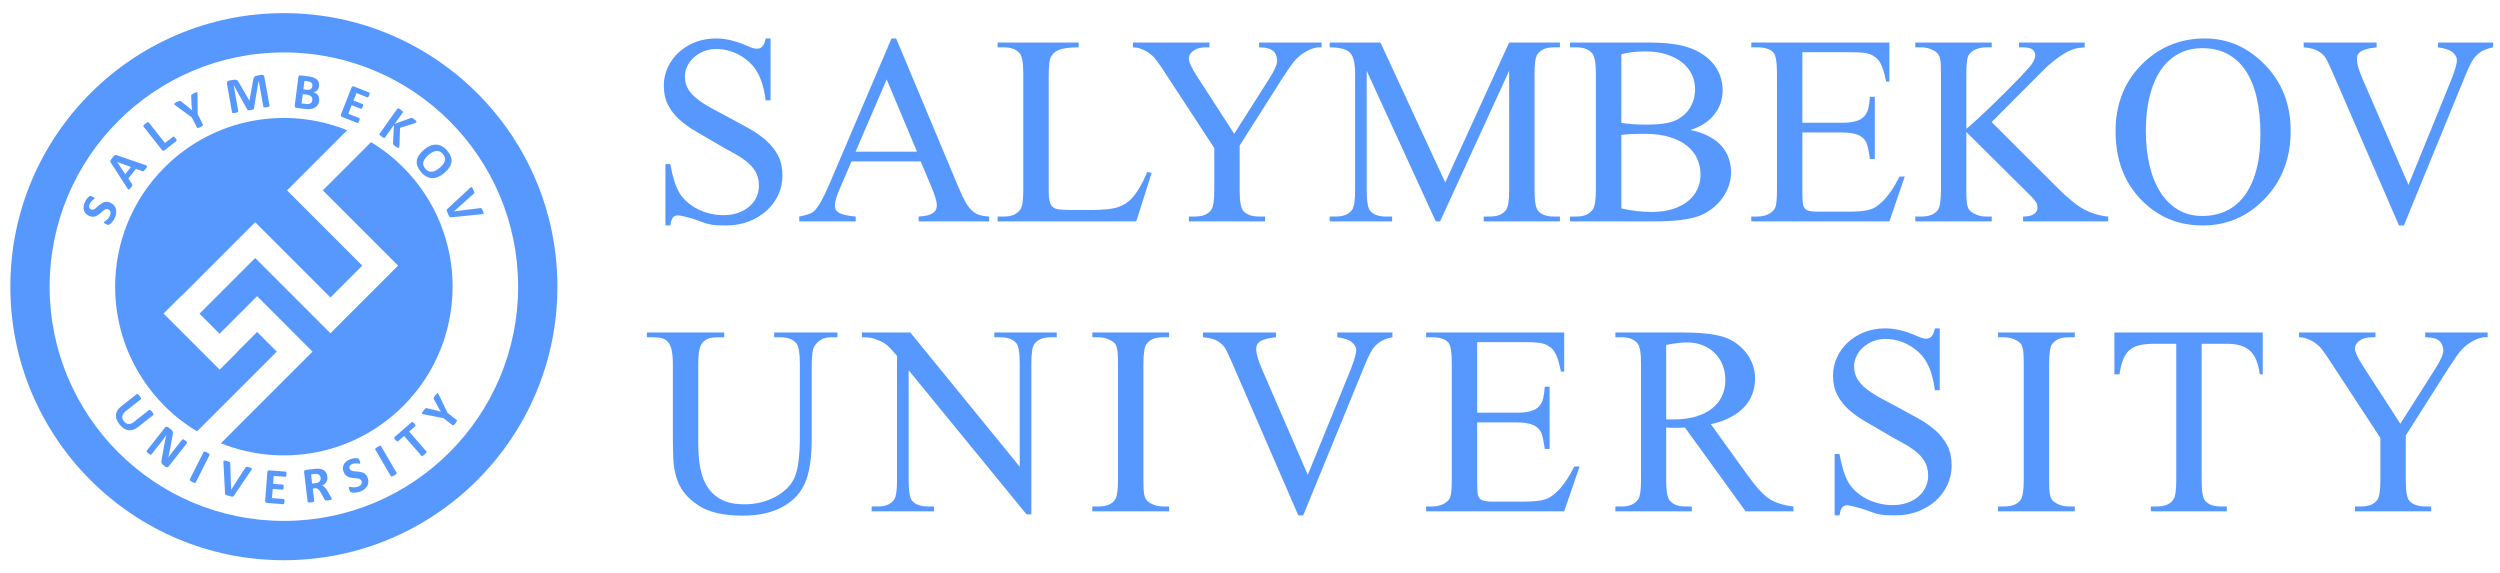 <svg width="157" height="36" viewBox="0 0 157 36" fill="none" xmlns="http://www.w3.org/2000/svg">
<path fill-rule="evenodd" clip-rule="evenodd" d="M17.827 0.825C27.314 0.825 35.005 8.516 35.005 18.003C35.005 27.49 27.314 35.181 17.827 35.181C8.34 35.181 0.649 27.49 0.649 18.003C0.649 8.516 8.34 0.825 17.827 0.825ZM17.827 3.293C25.952 3.293 32.538 9.879 32.538 18.003C32.538 26.127 25.952 32.713 17.827 32.713C9.703 32.713 3.117 26.127 3.117 18.003C3.117 9.879 9.703 3.293 17.827 3.293Z" fill="#5798FF"/>
<path fill-rule="evenodd" clip-rule="evenodd" d="M10.335 10.511C13.435 7.41 17.978 6.633 21.802 8.178L19.148 10.832L18.025 11.955L18.025 11.955L22.751 16.682L20.752 18.681L16.026 13.955L16.016 13.965L16.015 13.965L11.406 18.575L11.396 18.565L10.272 19.688L13.797 23.214L14.921 22.09L14.912 22.081L16.146 20.847L17.38 22.081L12.372 27.089C11.646 26.652 10.96 26.122 10.335 25.496C6.196 21.358 6.196 14.649 10.335 10.511ZM19.615 22.077L19.619 22.073L16.149 18.602L16.142 18.609L16.139 18.606L13.788 20.957L12.529 19.698L16.026 16.202L19.629 19.805L20.752 20.928L20.752 20.928L24.999 16.682L23.875 15.558L23.875 15.558L20.272 11.955L23.3 8.928C24.019 9.362 24.698 9.89 25.32 10.511C29.458 14.649 29.458 21.358 25.32 25.496C22.225 28.59 17.692 29.37 13.872 27.836L19.623 22.085L19.615 22.077Z" fill="#5798FF"/>
<path d="M8.659 26.826C8.56 26.903 8.46 26.959 8.359 26.991C8.258 27.023 8.159 27.033 8.06 27.019C7.962 27.005 7.865 26.968 7.772 26.907C7.678 26.846 7.589 26.762 7.504 26.654C7.424 26.553 7.365 26.452 7.327 26.352C7.288 26.251 7.273 26.152 7.281 26.056C7.288 25.96 7.319 25.867 7.373 25.777C7.427 25.687 7.505 25.601 7.607 25.52L8.588 24.747C8.596 24.741 8.606 24.738 8.616 24.737C8.627 24.737 8.639 24.741 8.653 24.751C8.668 24.76 8.684 24.775 8.703 24.794C8.722 24.812 8.744 24.838 8.77 24.87C8.794 24.901 8.813 24.929 8.827 24.951C8.841 24.974 8.851 24.993 8.856 25.009C8.862 25.024 8.863 25.038 8.861 25.048C8.859 25.059 8.853 25.067 8.845 25.074L7.893 25.825C7.829 25.875 7.78 25.927 7.745 25.98C7.711 26.032 7.689 26.086 7.682 26.14C7.675 26.193 7.679 26.247 7.696 26.3C7.713 26.353 7.742 26.405 7.782 26.456C7.822 26.507 7.867 26.547 7.915 26.575C7.963 26.604 8.013 26.62 8.065 26.625C8.118 26.629 8.173 26.621 8.229 26.602C8.286 26.582 8.342 26.55 8.399 26.505L9.37 25.74C9.378 25.733 9.388 25.73 9.399 25.73C9.409 25.729 9.421 25.734 9.435 25.743C9.449 25.752 9.466 25.766 9.485 25.786C9.504 25.805 9.526 25.83 9.551 25.862C9.576 25.893 9.595 25.92 9.609 25.942C9.622 25.965 9.632 25.984 9.638 26C9.643 26.015 9.645 26.029 9.642 26.038C9.639 26.049 9.633 26.057 9.625 26.064L8.659 26.826ZM10.596 29.285C10.581 29.304 10.564 29.318 10.546 29.328C10.527 29.338 10.509 29.343 10.489 29.344C10.471 29.345 10.452 29.342 10.433 29.335C10.413 29.327 10.396 29.317 10.38 29.305L10.241 29.194C10.211 29.171 10.189 29.149 10.172 29.126C10.155 29.104 10.144 29.078 10.139 29.049C10.132 29.019 10.132 28.985 10.136 28.945C10.14 28.906 10.148 28.857 10.16 28.799L10.354 27.73C10.366 27.667 10.381 27.6 10.398 27.529C10.414 27.458 10.433 27.39 10.452 27.326L10.45 27.325C10.406 27.387 10.362 27.449 10.316 27.509C10.272 27.57 10.224 27.632 10.174 27.695L9.509 28.539C9.503 28.547 9.494 28.553 9.484 28.556C9.475 28.559 9.462 28.558 9.448 28.554C9.433 28.55 9.415 28.541 9.394 28.529C9.373 28.516 9.347 28.498 9.317 28.475C9.288 28.452 9.265 28.431 9.247 28.413C9.23 28.396 9.218 28.381 9.211 28.368C9.203 28.355 9.201 28.343 9.202 28.333C9.203 28.323 9.207 28.314 9.213 28.306L10.355 26.857C10.386 26.818 10.421 26.798 10.459 26.796C10.497 26.794 10.533 26.807 10.566 26.833L10.742 26.971C10.773 26.996 10.798 27.02 10.816 27.043C10.833 27.065 10.845 27.089 10.852 27.115C10.86 27.141 10.862 27.171 10.859 27.205C10.857 27.238 10.851 27.278 10.841 27.323L10.689 28.159C10.68 28.209 10.669 28.259 10.66 28.307C10.651 28.356 10.641 28.404 10.63 28.451C10.62 28.498 10.609 28.545 10.599 28.591C10.588 28.637 10.578 28.682 10.566 28.727L10.567 28.728C10.611 28.668 10.657 28.606 10.705 28.542C10.754 28.477 10.801 28.417 10.846 28.359L11.443 27.602C11.449 27.594 11.457 27.589 11.468 27.586C11.478 27.583 11.491 27.584 11.506 27.588C11.522 27.592 11.54 27.601 11.561 27.614C11.582 27.627 11.607 27.645 11.637 27.669C11.665 27.691 11.689 27.711 11.706 27.728C11.723 27.745 11.735 27.76 11.742 27.774C11.748 27.787 11.751 27.799 11.75 27.808C11.749 27.818 11.745 27.827 11.739 27.836L10.596 29.285ZM12.289 30.303C12.285 30.312 12.277 30.319 12.267 30.324C12.257 30.328 12.244 30.329 12.227 30.327C12.211 30.324 12.19 30.318 12.165 30.309C12.14 30.3 12.109 30.287 12.072 30.268C12.036 30.25 12.007 30.233 11.985 30.218C11.962 30.203 11.944 30.19 11.932 30.178C11.921 30.166 11.914 30.155 11.911 30.145C11.909 30.134 11.91 30.123 11.915 30.114L12.787 28.382C12.791 28.373 12.799 28.366 12.809 28.361C12.819 28.357 12.832 28.356 12.85 28.359C12.867 28.361 12.887 28.367 12.912 28.376C12.937 28.385 12.968 28.399 13.004 28.417C13.04 28.435 13.07 28.452 13.093 28.467C13.114 28.482 13.132 28.495 13.143 28.507C13.155 28.519 13.162 28.53 13.165 28.54C13.167 28.551 13.166 28.561 13.161 28.571L12.289 30.303ZM14.682 31.141C14.672 31.157 14.661 31.169 14.65 31.177C14.639 31.186 14.624 31.19 14.604 31.191C14.584 31.191 14.558 31.188 14.526 31.181C14.494 31.174 14.453 31.163 14.401 31.148C14.361 31.137 14.326 31.127 14.297 31.119C14.268 31.11 14.244 31.102 14.224 31.094C14.204 31.086 14.188 31.078 14.177 31.071C14.165 31.063 14.156 31.055 14.149 31.047C14.142 31.038 14.137 31.029 14.135 31.019C14.133 31.009 14.132 30.997 14.131 30.983L14.032 29.066C14.031 29.025 14.031 28.994 14.035 28.973C14.038 28.95 14.047 28.936 14.063 28.928C14.079 28.921 14.103 28.921 14.133 28.926C14.165 28.932 14.208 28.943 14.263 28.959C14.31 28.972 14.347 28.983 14.373 28.992C14.399 29.002 14.418 29.011 14.431 29.02C14.443 29.029 14.451 29.04 14.454 29.051C14.457 29.063 14.458 29.077 14.459 29.094L14.514 30.753L14.516 30.754L15.412 29.367C15.421 29.352 15.43 29.339 15.438 29.33C15.448 29.321 15.46 29.316 15.477 29.313C15.493 29.312 15.516 29.314 15.544 29.319C15.572 29.325 15.61 29.334 15.658 29.348C15.705 29.361 15.741 29.372 15.767 29.383C15.792 29.393 15.807 29.405 15.814 29.42C15.82 29.434 15.819 29.452 15.809 29.472C15.8 29.493 15.784 29.518 15.762 29.551L14.682 31.141ZM17.866 31.504C17.863 31.535 17.86 31.56 17.856 31.581C17.852 31.601 17.847 31.618 17.84 31.63C17.834 31.642 17.827 31.651 17.818 31.656C17.81 31.662 17.801 31.664 17.792 31.663L16.765 31.585C16.731 31.582 16.702 31.57 16.68 31.547C16.658 31.525 16.648 31.491 16.652 31.444L16.788 29.66C16.791 29.613 16.806 29.581 16.831 29.562C16.857 29.544 16.886 29.535 16.921 29.538L17.943 29.616C17.952 29.616 17.96 29.62 17.968 29.626C17.974 29.632 17.98 29.642 17.984 29.655C17.988 29.669 17.991 29.686 17.992 29.706C17.993 29.728 17.993 29.754 17.99 29.786C17.988 29.815 17.985 29.84 17.981 29.861C17.976 29.881 17.971 29.898 17.965 29.91C17.959 29.922 17.951 29.931 17.944 29.936C17.936 29.942 17.927 29.944 17.918 29.943L17.188 29.887L17.15 30.386L17.765 30.433C17.775 30.434 17.783 30.437 17.79 30.444C17.798 30.45 17.804 30.459 17.808 30.472C17.813 30.484 17.815 30.501 17.816 30.522C17.817 30.543 17.817 30.568 17.814 30.597C17.812 30.628 17.809 30.653 17.805 30.673C17.801 30.692 17.796 30.708 17.789 30.72C17.783 30.732 17.776 30.74 17.767 30.744C17.759 30.749 17.75 30.751 17.741 30.75L17.125 30.703L17.081 31.28L17.817 31.336C17.826 31.337 17.835 31.34 17.842 31.347C17.85 31.353 17.855 31.363 17.86 31.376C17.864 31.389 17.867 31.406 17.868 31.427C17.869 31.448 17.868 31.473 17.866 31.504ZM20.833 31.331C20.834 31.342 20.834 31.352 20.83 31.36C20.827 31.369 20.818 31.377 20.803 31.384C20.787 31.391 20.765 31.397 20.735 31.403C20.704 31.409 20.663 31.415 20.611 31.421C20.567 31.426 20.532 31.429 20.505 31.43C20.479 31.431 20.457 31.43 20.442 31.426C20.426 31.422 20.414 31.416 20.407 31.408C20.4 31.399 20.393 31.389 20.387 31.377L20.149 30.943C20.121 30.894 20.094 30.85 20.068 30.813C20.042 30.775 20.015 30.745 19.986 30.721C19.957 30.697 19.924 30.681 19.889 30.671C19.854 30.661 19.814 30.659 19.77 30.664L19.64 30.68L19.733 31.459C19.734 31.469 19.732 31.479 19.726 31.488C19.72 31.497 19.71 31.506 19.695 31.513C19.68 31.52 19.659 31.526 19.633 31.533C19.608 31.539 19.574 31.545 19.534 31.549C19.494 31.554 19.461 31.557 19.433 31.557C19.406 31.557 19.385 31.555 19.368 31.552C19.352 31.548 19.34 31.543 19.333 31.535C19.326 31.527 19.321 31.518 19.32 31.508L19.099 29.657C19.094 29.61 19.102 29.576 19.123 29.552C19.144 29.529 19.172 29.515 19.206 29.511L19.734 29.448C19.787 29.442 19.832 29.438 19.867 29.436C19.901 29.434 19.933 29.433 19.962 29.432C20.045 29.434 20.121 29.445 20.19 29.466C20.259 29.486 20.32 29.517 20.371 29.557C20.422 29.597 20.463 29.647 20.495 29.706C20.526 29.766 20.547 29.836 20.556 29.917C20.565 29.985 20.563 30.048 20.553 30.106C20.542 30.164 20.523 30.217 20.494 30.266C20.466 30.314 20.429 30.357 20.383 30.395C20.338 30.433 20.285 30.466 20.224 30.494C20.256 30.505 20.287 30.519 20.316 30.537C20.346 30.555 20.374 30.578 20.401 30.605C20.429 30.632 20.455 30.663 20.481 30.699C20.506 30.735 20.532 30.776 20.558 30.822L20.778 31.204C20.799 31.242 20.813 31.27 20.82 31.288C20.827 31.306 20.832 31.32 20.833 31.331ZM20.133 30.01C20.125 29.943 20.103 29.888 20.067 29.846C20.03 29.803 19.977 29.777 19.905 29.766C19.883 29.763 19.859 29.762 19.832 29.762C19.805 29.762 19.767 29.765 19.72 29.771L19.534 29.793L19.603 30.37L19.814 30.345C19.873 30.338 19.924 30.325 19.966 30.305C20.009 30.286 20.043 30.262 20.07 30.232C20.096 30.203 20.114 30.17 20.125 30.132C20.135 30.095 20.138 30.055 20.133 30.01ZM23.094 30.013C23.13 30.115 23.142 30.21 23.132 30.301C23.12 30.391 23.092 30.473 23.045 30.547C22.997 30.621 22.935 30.686 22.858 30.743C22.78 30.799 22.691 30.845 22.592 30.88C22.525 30.903 22.462 30.919 22.4 30.928C22.339 30.937 22.284 30.941 22.234 30.941C22.185 30.941 22.142 30.937 22.107 30.93C22.071 30.924 22.044 30.916 22.027 30.907C22.009 30.899 21.993 30.883 21.979 30.86C21.965 30.838 21.95 30.804 21.934 30.758C21.923 30.727 21.915 30.701 21.91 30.679C21.905 30.658 21.902 30.64 21.902 30.625C21.902 30.61 21.905 30.599 21.91 30.591C21.916 30.583 21.924 30.577 21.934 30.573C21.948 30.569 21.97 30.57 22.002 30.578C22.033 30.585 22.072 30.592 22.119 30.598C22.166 30.604 22.22 30.605 22.282 30.602C22.343 30.6 22.41 30.585 22.483 30.56C22.531 30.543 22.572 30.522 22.606 30.498C22.64 30.473 22.667 30.445 22.686 30.415C22.705 30.385 22.716 30.352 22.72 30.317C22.723 30.281 22.718 30.245 22.705 30.207C22.689 30.163 22.664 30.129 22.629 30.106C22.594 30.083 22.553 30.067 22.506 30.056C22.459 30.044 22.407 30.037 22.351 30.033C22.294 30.028 22.236 30.023 22.175 30.018C22.115 30.012 22.055 30.003 21.996 29.989C21.936 29.976 21.879 29.955 21.826 29.926C21.772 29.897 21.724 29.858 21.679 29.808C21.635 29.759 21.599 29.694 21.571 29.613C21.538 29.521 21.527 29.433 21.537 29.35C21.546 29.268 21.572 29.194 21.614 29.127C21.657 29.06 21.713 29.001 21.784 28.95C21.855 28.899 21.936 28.859 22.024 28.828C22.07 28.812 22.117 28.799 22.166 28.79C22.214 28.781 22.26 28.775 22.304 28.773C22.348 28.771 22.388 28.772 22.424 28.776C22.461 28.781 22.485 28.786 22.499 28.793C22.512 28.799 22.522 28.805 22.528 28.811C22.534 28.817 22.54 28.825 22.547 28.835C22.553 28.846 22.56 28.86 22.567 28.877C22.574 28.894 22.582 28.915 22.591 28.941C22.602 28.97 22.61 28.995 22.615 29.015C22.62 29.036 22.624 29.053 22.625 29.067C22.626 29.081 22.624 29.093 22.62 29.101C22.615 29.109 22.608 29.115 22.596 29.119C22.586 29.123 22.566 29.122 22.537 29.117C22.508 29.111 22.473 29.106 22.433 29.102C22.392 29.098 22.346 29.097 22.295 29.1C22.244 29.102 22.192 29.113 22.137 29.132C22.094 29.147 22.059 29.166 22.03 29.188C22.002 29.209 21.981 29.233 21.966 29.259C21.951 29.285 21.942 29.312 21.941 29.342C21.939 29.372 21.944 29.401 21.954 29.43C21.969 29.473 21.994 29.506 22.028 29.529C22.063 29.552 22.104 29.569 22.152 29.58C22.2 29.59 22.253 29.598 22.311 29.602C22.368 29.606 22.427 29.611 22.487 29.616C22.548 29.622 22.608 29.631 22.669 29.644C22.729 29.657 22.787 29.678 22.841 29.706C22.895 29.735 22.944 29.774 22.988 29.823C23.032 29.872 23.067 29.935 23.094 30.013ZM24.905 29.691C24.91 29.7 24.913 29.71 24.911 29.721C24.909 29.731 24.903 29.743 24.892 29.756C24.881 29.768 24.864 29.782 24.843 29.798C24.822 29.815 24.794 29.833 24.758 29.854C24.724 29.874 24.694 29.89 24.669 29.901C24.644 29.911 24.623 29.919 24.607 29.922C24.591 29.925 24.577 29.925 24.567 29.922C24.557 29.918 24.549 29.911 24.544 29.902L23.565 28.228C23.56 28.219 23.558 28.209 23.559 28.198C23.561 28.188 23.568 28.176 23.579 28.163C23.591 28.15 23.607 28.136 23.628 28.12C23.65 28.104 23.678 28.085 23.712 28.065C23.748 28.044 23.778 28.028 23.803 28.018C23.827 28.007 23.847 28 23.864 27.997C23.88 27.993 23.893 27.994 23.903 27.997C23.914 28.001 23.922 28.008 23.927 28.017L24.905 29.691ZM26.015 26.595C26.035 26.619 26.051 26.639 26.064 26.657C26.076 26.675 26.085 26.691 26.089 26.704C26.094 26.718 26.095 26.73 26.093 26.739C26.092 26.749 26.087 26.758 26.08 26.764L25.693 27.101L26.78 28.349C26.787 28.357 26.791 28.366 26.791 28.377C26.792 28.388 26.788 28.401 26.779 28.415C26.771 28.429 26.757 28.447 26.739 28.467C26.721 28.487 26.697 28.51 26.666 28.537C26.636 28.563 26.61 28.584 26.587 28.599C26.565 28.614 26.545 28.625 26.53 28.632C26.515 28.638 26.502 28.64 26.491 28.639C26.48 28.637 26.471 28.632 26.465 28.624L25.377 27.377L24.99 27.714C24.983 27.72 24.974 27.724 24.963 27.724C24.954 27.724 24.943 27.721 24.93 27.715C24.918 27.708 24.903 27.698 24.887 27.683C24.87 27.668 24.852 27.649 24.832 27.626C24.812 27.602 24.795 27.581 24.782 27.563C24.769 27.544 24.761 27.528 24.756 27.515C24.751 27.501 24.75 27.49 24.752 27.481C24.753 27.471 24.759 27.463 24.766 27.456L25.856 26.507C25.863 26.501 25.871 26.497 25.881 26.496C25.891 26.495 25.902 26.498 25.915 26.505C25.928 26.511 25.942 26.522 25.959 26.537C25.976 26.552 25.994 26.572 26.015 26.595ZM28.108 25.93L28.68 26.371C28.688 26.377 28.693 26.386 28.696 26.397C28.698 26.407 28.697 26.42 28.691 26.436C28.686 26.452 28.676 26.471 28.662 26.495C28.648 26.518 28.629 26.546 28.604 26.578C28.579 26.61 28.557 26.636 28.538 26.655C28.52 26.674 28.503 26.688 28.489 26.698C28.475 26.708 28.462 26.713 28.452 26.712C28.441 26.712 28.432 26.709 28.424 26.703L27.852 26.261L26.623 26.022C26.58 26.014 26.548 26.006 26.527 25.997C26.506 25.989 26.495 25.976 26.494 25.959C26.493 25.943 26.501 25.921 26.519 25.894C26.537 25.866 26.563 25.83 26.599 25.784C26.629 25.745 26.653 25.715 26.673 25.694C26.692 25.672 26.709 25.656 26.724 25.646C26.739 25.637 26.753 25.632 26.765 25.631C26.777 25.631 26.791 25.632 26.808 25.635L27.348 25.762C27.4 25.774 27.454 25.788 27.51 25.804C27.566 25.819 27.624 25.837 27.685 25.855L27.687 25.852C27.654 25.802 27.622 25.752 27.593 25.702C27.563 25.652 27.535 25.605 27.509 25.559L27.25 25.074C27.239 25.059 27.233 25.046 27.23 25.033C27.226 25.021 27.227 25.006 27.232 24.99C27.237 24.974 27.247 24.954 27.262 24.931C27.277 24.908 27.298 24.878 27.326 24.842C27.363 24.794 27.393 24.758 27.415 24.733C27.438 24.709 27.457 24.695 27.473 24.692C27.489 24.689 27.504 24.697 27.518 24.716C27.532 24.734 27.547 24.763 27.566 24.801L28.108 25.93Z" fill="#5798FF"/>
<path d="M6.928 12.728C7.026 12.773 7.104 12.83 7.162 12.9C7.219 12.97 7.258 13.048 7.28 13.133C7.301 13.218 7.305 13.308 7.292 13.403C7.28 13.499 7.251 13.594 7.208 13.69C7.179 13.754 7.146 13.811 7.11 13.862C7.075 13.913 7.04 13.956 7.005 13.991C6.971 14.027 6.939 14.055 6.91 14.076C6.88 14.097 6.856 14.111 6.838 14.118C6.819 14.125 6.797 14.125 6.771 14.12C6.745 14.115 6.71 14.102 6.666 14.082C6.636 14.068 6.612 14.056 6.592 14.045C6.573 14.034 6.558 14.024 6.547 14.013C6.537 14.003 6.531 13.993 6.528 13.984C6.526 13.974 6.528 13.965 6.532 13.955C6.538 13.942 6.555 13.926 6.582 13.909C6.609 13.891 6.641 13.867 6.678 13.838C6.714 13.808 6.753 13.77 6.793 13.723C6.834 13.677 6.869 13.619 6.901 13.548C6.922 13.502 6.936 13.458 6.941 13.416C6.947 13.374 6.945 13.336 6.937 13.301C6.928 13.267 6.912 13.236 6.889 13.209C6.865 13.182 6.835 13.161 6.799 13.144C6.756 13.125 6.715 13.12 6.674 13.129C6.633 13.139 6.593 13.157 6.552 13.183C6.512 13.21 6.471 13.242 6.428 13.28C6.386 13.318 6.343 13.357 6.297 13.396C6.251 13.436 6.203 13.473 6.152 13.507C6.101 13.541 6.047 13.568 5.989 13.586C5.932 13.605 5.87 13.613 5.803 13.611C5.737 13.609 5.665 13.59 5.587 13.555C5.497 13.514 5.426 13.462 5.373 13.398C5.32 13.335 5.284 13.264 5.265 13.188C5.246 13.111 5.242 13.029 5.254 12.943C5.267 12.856 5.293 12.77 5.331 12.684C5.351 12.64 5.375 12.598 5.402 12.556C5.428 12.515 5.456 12.477 5.485 12.444C5.514 12.411 5.543 12.383 5.57 12.359C5.599 12.336 5.619 12.322 5.634 12.316C5.647 12.311 5.659 12.309 5.666 12.308C5.675 12.308 5.685 12.309 5.698 12.312C5.71 12.314 5.724 12.319 5.742 12.326C5.759 12.332 5.78 12.341 5.805 12.352C5.833 12.365 5.856 12.376 5.875 12.386C5.893 12.396 5.908 12.406 5.919 12.415C5.93 12.424 5.937 12.434 5.94 12.442C5.943 12.451 5.942 12.461 5.937 12.472C5.933 12.482 5.918 12.496 5.894 12.513C5.871 12.53 5.843 12.552 5.811 12.578C5.78 12.605 5.748 12.637 5.715 12.676C5.682 12.714 5.654 12.76 5.63 12.813C5.611 12.855 5.599 12.893 5.596 12.929C5.592 12.964 5.595 12.996 5.603 13.024C5.611 13.053 5.625 13.079 5.646 13.1C5.667 13.122 5.691 13.139 5.719 13.151C5.76 13.17 5.801 13.175 5.841 13.166C5.882 13.157 5.923 13.138 5.964 13.111C6.004 13.084 6.046 13.05 6.089 13.011C6.131 12.973 6.176 12.934 6.221 12.893C6.267 12.854 6.316 12.816 6.367 12.782C6.418 12.747 6.473 12.72 6.531 12.7C6.589 12.681 6.65 12.672 6.717 12.674C6.782 12.676 6.853 12.694 6.928 12.728ZM9.124 10.363C9.162 10.377 9.191 10.389 9.21 10.401C9.23 10.412 9.24 10.425 9.242 10.441C9.243 10.457 9.236 10.478 9.22 10.503C9.204 10.528 9.179 10.561 9.148 10.601C9.114 10.644 9.088 10.677 9.068 10.699C9.048 10.722 9.031 10.738 9.017 10.748C9.004 10.757 8.992 10.761 8.981 10.761C8.971 10.761 8.959 10.758 8.945 10.753L8.538 10.604L8.06 11.213L8.295 11.562C8.304 11.575 8.311 11.587 8.314 11.599C8.318 11.61 8.317 11.624 8.312 11.639C8.308 11.655 8.297 11.674 8.282 11.698C8.266 11.721 8.244 11.751 8.216 11.787C8.186 11.825 8.161 11.854 8.142 11.873C8.122 11.893 8.104 11.903 8.089 11.904C8.072 11.905 8.056 11.897 8.041 11.881C8.025 11.865 8.007 11.84 7.986 11.807L6.944 10.185C6.934 10.169 6.927 10.154 6.924 10.14C6.92 10.127 6.922 10.111 6.928 10.093C6.935 10.075 6.948 10.052 6.967 10.025C6.986 9.999 7.012 9.964 7.046 9.922C7.084 9.873 7.115 9.834 7.139 9.806C7.164 9.778 7.185 9.758 7.202 9.745C7.219 9.733 7.235 9.726 7.25 9.726C7.265 9.727 7.282 9.73 7.301 9.738L9.124 10.363ZM7.357 10.173L7.356 10.174L7.866 10.938L8.222 10.486L7.357 10.173ZM11.022 8.679C11.041 8.704 11.057 8.726 11.068 8.744C11.079 8.763 11.087 8.78 11.092 8.794C11.097 8.809 11.098 8.821 11.095 8.831C11.093 8.841 11.088 8.849 11.08 8.855L10.34 9.436C10.313 9.458 10.284 9.468 10.252 9.466C10.221 9.465 10.191 9.446 10.162 9.409L9.01 7.943C9.004 7.935 9 7.926 9 7.915C9.001 7.904 9.005 7.891 9.014 7.877C9.023 7.863 9.038 7.847 9.057 7.828C9.077 7.808 9.102 7.786 9.134 7.762C9.166 7.736 9.194 7.716 9.217 7.703C9.239 7.689 9.258 7.679 9.274 7.673C9.29 7.668 9.303 7.666 9.314 7.668C9.324 7.671 9.333 7.676 9.339 7.685L10.36 8.983L10.867 8.585C10.875 8.578 10.884 8.574 10.894 8.574C10.904 8.574 10.915 8.577 10.927 8.585C10.94 8.591 10.954 8.603 10.969 8.619C10.985 8.634 11.002 8.654 11.022 8.679ZM12.416 7.179L12.745 7.822C12.75 7.831 12.751 7.841 12.749 7.852C12.746 7.862 12.739 7.874 12.728 7.886C12.716 7.897 12.699 7.911 12.676 7.926C12.654 7.941 12.624 7.958 12.589 7.976C12.552 7.995 12.521 8.009 12.496 8.018C12.471 8.027 12.45 8.033 12.434 8.037C12.416 8.039 12.403 8.038 12.394 8.034C12.384 8.029 12.377 8.022 12.372 8.013L12.043 7.37L11.033 6.631C10.997 6.605 10.972 6.583 10.957 6.567C10.941 6.55 10.937 6.534 10.943 6.519C10.948 6.504 10.965 6.487 10.993 6.47C11.021 6.453 11.061 6.431 11.112 6.404C11.156 6.382 11.19 6.366 11.217 6.354C11.244 6.343 11.266 6.336 11.284 6.334C11.302 6.331 11.316 6.332 11.328 6.337C11.339 6.342 11.351 6.349 11.365 6.359L11.799 6.704C11.841 6.737 11.884 6.772 11.928 6.81C11.972 6.848 12.017 6.889 12.065 6.931L12.067 6.93C12.059 6.87 12.052 6.811 12.046 6.753C12.04 6.695 12.036 6.641 12.031 6.588L12.004 6.039C12.001 6.021 12 6.006 12.003 5.994C12.005 5.981 12.012 5.969 12.023 5.955C12.035 5.943 12.052 5.929 12.075 5.915C12.099 5.901 12.131 5.883 12.171 5.862C12.225 5.835 12.267 5.814 12.298 5.801C12.329 5.789 12.352 5.784 12.368 5.789C12.384 5.793 12.394 5.807 12.399 5.83C12.403 5.852 12.405 5.884 12.406 5.927L12.416 7.179ZM16.927 6.634C16.929 6.644 16.928 6.655 16.923 6.664C16.919 6.673 16.91 6.682 16.895 6.69C16.881 6.697 16.862 6.705 16.837 6.713C16.813 6.721 16.781 6.728 16.743 6.735C16.705 6.742 16.673 6.746 16.648 6.747C16.622 6.748 16.602 6.747 16.586 6.745C16.571 6.743 16.559 6.738 16.551 6.731C16.544 6.723 16.539 6.714 16.537 6.704L16.243 5.059L16.24 5.06L15.95 6.807C15.948 6.821 15.944 6.834 15.935 6.845C15.928 6.855 15.916 6.864 15.901 6.873C15.886 6.88 15.866 6.888 15.841 6.894C15.817 6.9 15.786 6.906 15.751 6.912C15.716 6.918 15.685 6.923 15.66 6.924C15.634 6.926 15.613 6.926 15.596 6.923C15.579 6.92 15.565 6.915 15.554 6.909C15.543 6.902 15.535 6.893 15.53 6.882L14.673 5.339L14.67 5.34L14.964 6.985C14.965 6.995 14.964 7.005 14.96 7.015C14.956 7.024 14.946 7.033 14.932 7.041C14.917 7.049 14.897 7.056 14.873 7.064C14.849 7.072 14.818 7.079 14.78 7.086C14.742 7.092 14.71 7.096 14.685 7.098C14.659 7.099 14.638 7.098 14.622 7.096C14.606 7.094 14.594 7.088 14.587 7.082C14.58 7.074 14.575 7.065 14.573 7.055L14.252 5.254C14.242 5.201 14.249 5.158 14.272 5.125C14.295 5.091 14.33 5.071 14.378 5.062L14.646 5.014C14.694 5.006 14.736 5.002 14.772 5.004C14.808 5.006 14.84 5.013 14.868 5.027C14.896 5.041 14.922 5.061 14.944 5.088C14.965 5.115 14.987 5.149 15.007 5.19L15.658 6.316L15.664 6.315L15.9 5.033C15.906 4.987 15.914 4.948 15.925 4.915C15.936 4.882 15.95 4.854 15.968 4.832C15.986 4.809 16.009 4.791 16.037 4.778C16.064 4.765 16.098 4.755 16.136 4.748L16.413 4.699C16.442 4.694 16.466 4.693 16.488 4.697C16.509 4.7 16.528 4.708 16.544 4.72C16.559 4.731 16.572 4.747 16.582 4.766C16.593 4.785 16.601 4.808 16.605 4.834L16.927 6.634ZM20.043 6.332C20.034 6.405 20.015 6.469 19.988 6.526C19.96 6.582 19.927 6.63 19.886 6.671C19.845 6.711 19.798 6.745 19.745 6.771C19.692 6.798 19.635 6.817 19.574 6.831C19.513 6.845 19.448 6.853 19.38 6.854C19.312 6.856 19.238 6.851 19.156 6.841L18.615 6.772C18.581 6.767 18.553 6.753 18.532 6.73C18.511 6.707 18.503 6.672 18.509 6.626L18.735 4.85C18.741 4.804 18.757 4.772 18.783 4.755C18.809 4.738 18.84 4.731 18.874 4.735L19.384 4.8C19.509 4.816 19.613 4.84 19.697 4.872C19.78 4.904 19.849 4.945 19.902 4.995C19.957 5.045 19.995 5.104 20.018 5.173C20.041 5.242 20.047 5.321 20.036 5.409C20.03 5.458 20.017 5.503 19.999 5.545C19.982 5.587 19.958 5.625 19.93 5.657C19.901 5.69 19.867 5.717 19.828 5.74C19.79 5.763 19.747 5.78 19.7 5.791C19.756 5.809 19.808 5.834 19.853 5.867C19.899 5.899 19.937 5.938 19.968 5.984C19.999 6.03 20.021 6.083 20.035 6.141C20.049 6.199 20.052 6.263 20.043 6.332ZM19.617 5.406C19.622 5.365 19.62 5.328 19.612 5.294C19.604 5.26 19.589 5.23 19.566 5.205C19.544 5.181 19.514 5.161 19.478 5.144C19.441 5.128 19.39 5.115 19.327 5.107L19.118 5.081L19.051 5.609L19.282 5.638C19.341 5.646 19.39 5.645 19.427 5.635C19.464 5.626 19.496 5.61 19.523 5.588C19.55 5.567 19.571 5.54 19.587 5.509C19.602 5.477 19.612 5.443 19.617 5.406ZM19.613 6.293C19.619 6.246 19.616 6.202 19.605 6.163C19.594 6.124 19.575 6.089 19.548 6.06C19.521 6.031 19.485 6.007 19.439 5.987C19.393 5.968 19.333 5.953 19.257 5.943L19.013 5.912L18.939 6.492L19.238 6.53C19.295 6.537 19.344 6.538 19.385 6.53C19.426 6.523 19.462 6.51 19.494 6.49C19.526 6.469 19.552 6.443 19.573 6.41C19.593 6.377 19.607 6.338 19.613 6.293ZM22.558 7.59C22.547 7.619 22.537 7.642 22.526 7.661C22.516 7.679 22.507 7.693 22.497 7.703C22.487 7.713 22.478 7.719 22.468 7.722C22.459 7.724 22.449 7.724 22.441 7.72L21.483 7.343C21.451 7.33 21.427 7.31 21.413 7.282C21.398 7.254 21.399 7.218 21.416 7.175L22.073 5.51C22.09 5.467 22.113 5.44 22.143 5.429C22.173 5.419 22.203 5.42 22.236 5.433L23.189 5.809C23.198 5.812 23.205 5.818 23.21 5.826C23.214 5.833 23.217 5.844 23.217 5.858C23.217 5.873 23.215 5.89 23.21 5.91C23.204 5.931 23.196 5.955 23.184 5.985C23.173 6.013 23.163 6.035 23.153 6.054C23.143 6.072 23.133 6.086 23.124 6.096C23.114 6.106 23.104 6.112 23.096 6.115C23.086 6.118 23.077 6.117 23.069 6.114L22.387 5.845L22.204 6.311L22.778 6.537C22.787 6.541 22.794 6.546 22.799 6.555C22.804 6.563 22.807 6.574 22.808 6.587C22.808 6.6 22.806 6.617 22.801 6.637C22.796 6.657 22.788 6.681 22.777 6.708C22.766 6.737 22.755 6.76 22.745 6.778C22.735 6.795 22.726 6.809 22.717 6.818C22.707 6.828 22.698 6.834 22.688 6.835C22.679 6.837 22.67 6.837 22.661 6.833L22.087 6.607L21.875 7.145L22.561 7.415C22.57 7.419 22.577 7.424 22.582 7.433C22.587 7.441 22.59 7.452 22.59 7.466C22.591 7.48 22.588 7.497 22.583 7.517C22.578 7.538 22.57 7.561 22.558 7.59ZM25.057 9.267C25.05 9.277 25.041 9.283 25.032 9.287C25.021 9.291 25.009 9.29 24.991 9.286C24.975 9.281 24.954 9.272 24.929 9.258C24.904 9.244 24.874 9.224 24.838 9.199C24.782 9.159 24.744 9.129 24.722 9.107C24.7 9.085 24.687 9.066 24.683 9.05C24.678 9.034 24.677 9.017 24.68 9.001L24.739 7.847L24.174 8.641C24.168 8.651 24.159 8.657 24.149 8.66C24.139 8.664 24.125 8.663 24.11 8.658C24.093 8.654 24.073 8.646 24.05 8.633C24.027 8.62 23.998 8.602 23.965 8.578C23.933 8.555 23.906 8.534 23.886 8.516C23.866 8.498 23.851 8.482 23.842 8.468C23.832 8.454 23.827 8.442 23.826 8.431C23.826 8.42 23.829 8.41 23.835 8.4L24.956 6.824C24.963 6.814 24.971 6.808 24.982 6.805C24.993 6.803 25.006 6.804 25.022 6.808C25.038 6.813 25.057 6.822 25.081 6.835C25.105 6.848 25.133 6.866 25.166 6.89C25.199 6.913 25.226 6.934 25.245 6.952C25.265 6.97 25.28 6.985 25.29 6.999C25.299 7.012 25.305 7.025 25.305 7.035C25.305 7.046 25.302 7.055 25.295 7.065L24.788 7.778L25.784 7.415C25.798 7.408 25.811 7.404 25.826 7.402C25.839 7.401 25.855 7.403 25.872 7.409C25.888 7.414 25.908 7.424 25.931 7.438C25.954 7.451 25.982 7.47 26.015 7.494C26.05 7.518 26.077 7.539 26.098 7.558C26.118 7.577 26.133 7.593 26.144 7.607C26.154 7.621 26.159 7.634 26.159 7.644C26.159 7.655 26.156 7.664 26.15 7.673C26.14 7.688 26.125 7.7 26.106 7.71C26.087 7.72 26.056 7.734 26.01 7.753L25.124 8.028L25.086 9.14C25.08 9.189 25.075 9.221 25.071 9.235C25.066 9.249 25.062 9.26 25.057 9.267ZM27.917 10.852C27.788 10.964 27.659 11.047 27.53 11.103C27.401 11.159 27.274 11.187 27.148 11.184C27.023 11.182 26.901 11.151 26.784 11.09C26.666 11.029 26.554 10.938 26.448 10.815C26.343 10.695 26.268 10.576 26.222 10.459C26.176 10.341 26.159 10.225 26.172 10.108C26.185 9.993 26.228 9.877 26.302 9.76C26.376 9.644 26.481 9.526 26.617 9.408C26.743 9.299 26.869 9.218 26.997 9.163C27.125 9.108 27.252 9.081 27.377 9.084C27.502 9.086 27.623 9.117 27.741 9.178C27.86 9.239 27.972 9.33 28.079 9.454C28.18 9.571 28.255 9.688 28.301 9.805C28.348 9.921 28.365 10.038 28.352 10.155C28.34 10.271 28.298 10.387 28.226 10.503C28.154 10.62 28.051 10.736 27.917 10.852ZM27.614 10.535C27.695 10.464 27.764 10.393 27.819 10.323C27.875 10.252 27.913 10.181 27.934 10.109C27.955 10.038 27.956 9.965 27.938 9.891C27.92 9.818 27.878 9.742 27.811 9.666C27.744 9.588 27.674 9.537 27.6 9.51C27.526 9.483 27.45 9.475 27.374 9.486C27.297 9.496 27.221 9.523 27.145 9.566C27.068 9.609 26.993 9.662 26.921 9.725C26.836 9.799 26.765 9.871 26.709 9.942C26.652 10.014 26.613 10.085 26.591 10.158C26.57 10.229 26.568 10.301 26.587 10.374C26.607 10.447 26.65 10.522 26.717 10.6C26.784 10.677 26.854 10.729 26.928 10.756C27.001 10.783 27.077 10.791 27.154 10.78C27.232 10.769 27.309 10.742 27.386 10.698C27.463 10.654 27.539 10.599 27.614 10.535ZM28.323 13.648C28.305 13.65 28.288 13.65 28.275 13.647C28.261 13.643 28.248 13.635 28.235 13.62C28.222 13.605 28.208 13.583 28.192 13.553C28.178 13.524 28.16 13.486 28.138 13.437C28.12 13.399 28.105 13.366 28.093 13.338C28.081 13.31 28.072 13.286 28.066 13.266C28.059 13.246 28.055 13.229 28.053 13.216C28.051 13.201 28.052 13.189 28.054 13.178C28.056 13.168 28.06 13.158 28.066 13.15C28.072 13.142 28.081 13.133 28.092 13.124L29.499 11.818C29.529 11.791 29.552 11.771 29.572 11.76C29.591 11.749 29.608 11.746 29.624 11.754C29.639 11.761 29.655 11.779 29.671 11.806C29.686 11.835 29.705 11.874 29.729 11.927C29.749 11.971 29.764 12.006 29.773 12.032C29.782 12.058 29.788 12.079 29.789 12.094C29.791 12.11 29.788 12.123 29.78 12.132C29.773 12.142 29.763 12.152 29.751 12.164L28.513 13.271L28.514 13.272L30.152 13.07C30.17 13.067 30.185 13.065 30.198 13.066C30.211 13.068 30.223 13.074 30.235 13.086C30.247 13.097 30.26 13.115 30.274 13.141C30.288 13.165 30.305 13.201 30.326 13.246C30.346 13.291 30.36 13.326 30.368 13.352C30.376 13.378 30.377 13.398 30.37 13.412C30.363 13.426 30.348 13.436 30.326 13.442C30.305 13.448 30.275 13.452 30.236 13.456L28.323 13.648Z" fill="#5798FF"/>
<path d="M48.39 2.414V6.3H48.085C47.986 5.554 47.808 4.96 47.547 4.518C47.423 4.298 47.265 4.097 47.075 3.922C46.886 3.743 46.679 3.594 46.456 3.469C46.232 3.345 45.997 3.248 45.746 3.181C45.497 3.11 45.245 3.076 44.99 3.076C44.711 3.076 44.45 3.124 44.207 3.22C43.964 3.316 43.755 3.446 43.576 3.605C43.398 3.766 43.26 3.95 43.161 4.156C43.062 4.363 43.011 4.578 43.011 4.798C43.011 5.107 43.081 5.378 43.226 5.607C43.367 5.836 43.565 6.046 43.817 6.241C44.066 6.433 44.36 6.62 44.699 6.804C45.039 6.985 45.406 7.183 45.802 7.392C46.246 7.63 46.671 7.862 47.072 8.088C47.474 8.314 47.827 8.563 48.133 8.837C48.438 9.109 48.682 9.423 48.865 9.774C49.047 10.124 49.137 10.543 49.137 11.035C49.137 11.454 49.049 11.855 48.877 12.231C48.701 12.61 48.461 12.941 48.147 13.227C47.836 13.51 47.462 13.736 47.03 13.906C46.597 14.073 46.122 14.158 45.604 14.158C45.409 14.158 45.245 14.155 45.106 14.149C44.968 14.143 44.835 14.132 44.711 14.112C44.583 14.092 44.45 14.061 44.317 14.022C44.182 13.979 44.02 13.923 43.831 13.852C43.701 13.801 43.565 13.756 43.426 13.716C43.288 13.674 43.161 13.64 43.047 13.612C42.931 13.583 42.833 13.563 42.753 13.547C42.671 13.53 42.62 13.521 42.601 13.521C42.462 13.521 42.352 13.563 42.273 13.646C42.193 13.728 42.134 13.897 42.094 14.158H41.789V10.305H42.094C42.165 10.71 42.25 11.06 42.346 11.363C42.442 11.663 42.552 11.915 42.674 12.121C42.796 12.319 42.951 12.503 43.144 12.675C43.339 12.848 43.554 12.995 43.794 13.12C44.035 13.244 44.292 13.34 44.572 13.408C44.849 13.479 45.135 13.513 45.426 13.513C45.774 13.513 46.085 13.462 46.362 13.363C46.637 13.264 46.871 13.131 47.064 12.961C47.259 12.794 47.406 12.596 47.508 12.373C47.61 12.149 47.66 11.917 47.66 11.674C47.66 11.315 47.587 11.012 47.437 10.766C47.29 10.52 47.089 10.302 46.837 10.107C46.589 9.915 46.297 9.731 45.964 9.553C45.63 9.378 45.279 9.177 44.908 8.956C44.49 8.707 44.088 8.472 43.698 8.249C43.31 8.026 42.968 7.779 42.671 7.511C42.371 7.245 42.134 6.939 41.956 6.597C41.778 6.255 41.687 5.845 41.687 5.37C41.687 4.974 41.769 4.595 41.936 4.236C42.1 3.876 42.329 3.562 42.62 3.291C42.914 3.022 43.26 2.807 43.658 2.649C44.057 2.493 44.496 2.414 44.968 2.414C45.553 2.414 46.184 2.561 46.86 2.852C47.16 2.991 47.378 3.059 47.513 3.059C47.658 3.059 47.774 3.016 47.867 2.932C47.958 2.847 48.031 2.674 48.085 2.414H48.39ZM57.82 10.136H53.473L52.712 11.912C52.525 12.345 52.432 12.67 52.432 12.893C52.432 12.981 52.446 13.063 52.477 13.136C52.508 13.213 52.571 13.281 52.664 13.343C52.76 13.408 52.893 13.462 53.066 13.501C53.235 13.544 53.462 13.575 53.739 13.598V13.903H50.192V13.598C50.656 13.515 50.961 13.408 51.105 13.275C51.25 13.142 51.397 12.941 51.55 12.673C51.7 12.407 51.866 12.067 52.042 11.66L55.987 2.414H56.279L60.19 11.759C60.352 12.144 60.499 12.455 60.634 12.69C60.77 12.924 60.909 13.108 61.053 13.238C61.197 13.366 61.353 13.456 61.52 13.507C61.689 13.555 61.89 13.586 62.122 13.598V13.903H57.693V13.598C57.913 13.586 58.097 13.561 58.244 13.524C58.394 13.484 58.51 13.434 58.595 13.374C58.68 13.312 58.739 13.244 58.776 13.165C58.813 13.088 58.83 13.004 58.83 12.907C58.836 12.786 58.81 12.63 58.751 12.441C58.694 12.248 58.609 12.019 58.499 11.753L57.82 10.136ZM57.588 9.525L55.682 4.988L53.73 9.525H57.588ZM72.05 10.797L72.324 10.857L71.357 13.903H62.651V13.598H63.072C63.542 13.598 63.881 13.442 64.091 13.134C64.207 12.961 64.263 12.554 64.263 11.906V4.657C64.263 3.95 64.187 3.509 64.031 3.339C63.816 3.096 63.497 2.974 63.072 2.974H62.651V2.669H67.742V2.974C67.437 2.974 67.185 2.988 66.984 3.016C66.781 3.042 66.614 3.084 66.484 3.141C66.356 3.195 66.252 3.26 66.178 3.333C66.105 3.41 66.042 3.492 65.991 3.579C65.904 3.749 65.858 4.173 65.858 4.846V11.906C65.858 12.098 65.864 12.265 65.878 12.404C65.892 12.543 65.918 12.656 65.949 12.746C65.983 12.839 66.028 12.913 66.082 12.97C66.138 13.029 66.209 13.074 66.3 13.108C66.43 13.162 66.862 13.19 67.592 13.19H68.415C69.272 13.19 69.878 13.128 70.234 13.001C70.409 12.938 70.576 12.856 70.732 12.752C70.885 12.647 71.037 12.508 71.184 12.333C71.329 12.161 71.473 11.949 71.614 11.7C71.756 11.451 71.9 11.151 72.05 10.797ZM79.073 2.669H82.993V2.974H82.778C82.713 2.974 82.622 2.991 82.509 3.025C82.396 3.056 82.277 3.104 82.15 3.164C82.023 3.226 81.892 3.302 81.762 3.395C81.629 3.492 81.508 3.596 81.398 3.712C81.282 3.834 81.157 3.989 81.021 4.185C80.886 4.377 80.733 4.606 80.56 4.872L77.851 9.14V11.957C77.851 12.647 77.927 13.077 78.083 13.25C78.289 13.482 78.62 13.598 79.081 13.598H79.446V13.903H74.66V13.598H75.059C75.534 13.598 75.874 13.453 76.072 13.168C76.193 12.995 76.256 12.591 76.256 11.957V9.295L73.175 4.589C72.995 4.309 72.842 4.083 72.717 3.916C72.593 3.746 72.497 3.625 72.432 3.554C72.398 3.52 72.344 3.472 72.265 3.41C72.188 3.345 72.092 3.279 71.976 3.215C71.86 3.147 71.73 3.09 71.592 3.045C71.45 2.997 71.303 2.974 71.147 2.974V2.669H75.95V2.974H75.701C75.58 2.974 75.458 2.988 75.334 3.016C75.209 3.042 75.099 3.087 75 3.149C74.901 3.209 74.819 3.285 74.757 3.376C74.691 3.466 74.66 3.576 74.66 3.704C74.66 3.902 74.83 4.261 75.167 4.781L77.508 8.402L79.712 4.937C80.043 4.419 80.21 4.032 80.21 3.777C80.198 3.661 80.173 3.554 80.136 3.455C80.097 3.356 80.034 3.268 79.952 3.197C79.87 3.127 79.757 3.07 79.613 3.033C79.469 2.994 79.288 2.974 79.073 2.974V2.669ZM90.166 13.903L85.83 4.45V11.957C85.83 12.647 85.903 13.077 86.053 13.25C86.26 13.482 86.582 13.598 87.026 13.598H87.425V13.903H83.505V13.598H83.903C84.379 13.598 84.718 13.453 84.916 13.168C85.038 12.995 85.1 12.591 85.1 11.957V4.615C85.1 4.128 85.043 3.769 84.933 3.537C84.896 3.455 84.843 3.379 84.775 3.311C84.71 3.24 84.619 3.181 84.506 3.132C84.393 3.082 84.254 3.042 84.096 3.016C83.935 2.988 83.737 2.974 83.505 2.974V2.669H86.692L90.76 11.459L94.773 2.669H97.963V2.974H97.573C97.092 2.974 96.75 3.118 96.552 3.404C96.43 3.576 96.368 3.978 96.368 4.615V11.957C96.368 12.647 96.445 13.077 96.6 13.25C96.807 13.482 97.129 13.598 97.573 13.598H97.963V13.903H93.178V13.598H93.577C94.052 13.598 94.391 13.453 94.589 13.168C94.711 12.995 94.773 12.593 94.773 11.957V4.45L90.437 13.903H90.166ZM106.16 8.161C106.618 8.26 107.009 8.396 107.331 8.569C107.654 8.741 107.917 8.942 108.12 9.174C108.324 9.406 108.474 9.663 108.567 9.94C108.661 10.22 108.709 10.515 108.709 10.826C108.709 11.103 108.663 11.377 108.573 11.652C108.479 11.923 108.349 12.181 108.177 12.421C108.007 12.661 107.798 12.882 107.552 13.077C107.306 13.275 107.029 13.434 106.72 13.555C106.106 13.787 105.165 13.903 103.9 13.903H98.594V13.598H99.019C99.482 13.598 99.822 13.448 100.031 13.151C100.158 12.955 100.223 12.545 100.223 11.915V4.657C100.223 3.967 100.144 3.526 99.983 3.339C99.765 3.096 99.446 2.974 99.019 2.974H98.594V2.669H103.451C104.356 2.669 105.083 2.734 105.631 2.867C106.044 2.966 106.409 3.107 106.729 3.288C107.045 3.472 107.311 3.684 107.529 3.927C107.744 4.168 107.905 4.436 108.016 4.733C108.126 5.027 108.182 5.339 108.182 5.664C108.182 6.227 108.013 6.73 107.671 7.174C107.331 7.618 106.828 7.946 106.16 8.161ZM101.819 7.712C102.237 7.788 102.758 7.828 103.383 7.828C104.192 7.828 104.797 7.743 105.193 7.573C105.399 7.482 105.578 7.372 105.736 7.234C105.894 7.095 106.024 6.942 106.129 6.77C106.234 6.6 106.313 6.416 106.369 6.218C106.423 6.02 106.451 5.814 106.451 5.599C106.451 5.279 106.384 4.974 106.248 4.685C106.115 4.397 105.914 4.145 105.648 3.93C105.385 3.715 105.057 3.545 104.664 3.418C104.274 3.291 103.821 3.229 103.309 3.229C102.746 3.229 102.248 3.288 101.819 3.41V7.712ZM101.819 13.086C102.455 13.235 103.086 13.309 103.716 13.309C104.22 13.309 104.661 13.25 105.046 13.128C105.43 13.006 105.753 12.839 106.013 12.624C106.271 12.412 106.466 12.164 106.596 11.881C106.726 11.595 106.791 11.29 106.791 10.964C106.791 10.605 106.72 10.268 106.579 9.957C106.437 9.646 106.222 9.375 105.934 9.146C105.643 8.916 105.278 8.736 104.839 8.603C104.401 8.47 103.883 8.405 103.287 8.405C102.939 8.405 102.645 8.41 102.404 8.422C102.164 8.433 101.969 8.453 101.819 8.478V13.086ZM113.189 3.279V7.709H115.664C116.023 7.709 116.314 7.678 116.537 7.613C116.764 7.55 116.939 7.451 117.066 7.316C117.194 7.18 117.281 7.01 117.332 6.807C117.38 6.603 117.414 6.36 117.431 6.08H117.737V9.983H117.431C117.392 9.708 117.355 9.485 117.315 9.312C117.276 9.14 117.236 9.013 117.199 8.936C117.148 8.837 117.086 8.752 117.007 8.679C116.931 8.603 116.832 8.54 116.71 8.484C116.588 8.43 116.441 8.388 116.269 8.362C116.096 8.334 115.895 8.32 115.664 8.32H113.189V12.031C113.189 12.523 113.211 12.828 113.254 12.944C113.276 12.992 113.305 13.04 113.339 13.086C113.37 13.128 113.421 13.165 113.483 13.196C113.545 13.227 113.63 13.25 113.732 13.267C113.834 13.284 113.964 13.292 114.116 13.292H116.023C116.351 13.292 116.622 13.284 116.84 13.264C117.058 13.244 117.25 13.21 117.411 13.165C117.576 13.117 117.72 13.049 117.844 12.964C117.969 12.879 118.099 12.769 118.237 12.636C118.407 12.472 118.582 12.257 118.761 11.999C118.936 11.739 119.114 11.434 119.29 11.086H119.62L118.653 13.903H109.981V13.598H110.38C110.485 13.598 110.595 13.586 110.714 13.563C110.83 13.541 110.937 13.507 111.042 13.456C111.144 13.408 111.237 13.346 111.319 13.269C111.401 13.196 111.461 13.108 111.494 13.009C111.56 12.837 111.594 12.475 111.594 11.923V4.623C111.594 3.916 111.523 3.478 111.379 3.305C111.178 3.084 110.847 2.974 110.38 2.974H109.981V2.669H118.653V5.129H118.45C118.39 4.829 118.328 4.583 118.268 4.391C118.206 4.199 118.138 4.038 118.059 3.91C117.983 3.783 117.895 3.681 117.796 3.608C117.694 3.531 117.576 3.463 117.44 3.404C117.213 3.322 116.823 3.279 116.272 3.279H113.189ZM125.076 7.666L129.203 11.79C129.879 12.469 130.459 12.933 130.937 13.182C131.429 13.425 131.915 13.563 132.396 13.598V13.903H127.051V13.598C127.37 13.598 127.599 13.544 127.741 13.436C127.879 13.329 127.95 13.207 127.95 13.074C127.95 13.009 127.947 12.95 127.942 12.896C127.936 12.845 127.916 12.789 127.879 12.726C127.843 12.667 127.786 12.588 127.707 12.494C127.628 12.401 127.509 12.279 127.356 12.13L123.487 8.289V11.915C123.487 12.178 123.493 12.395 123.504 12.559C123.515 12.726 123.535 12.862 123.566 12.967C123.597 13.071 123.642 13.156 123.702 13.221C123.764 13.284 123.843 13.343 123.945 13.399C124.183 13.532 124.434 13.598 124.7 13.598H125.082V13.903H120.279V13.598H120.678C121.151 13.598 121.487 13.462 121.694 13.19C121.827 13.021 121.892 12.593 121.892 11.915V4.657C121.892 4.402 121.889 4.193 121.88 4.026C121.872 3.859 121.849 3.724 121.818 3.616C121.784 3.509 121.739 3.421 121.68 3.356C121.623 3.288 121.544 3.229 121.442 3.172C121.199 3.039 120.944 2.974 120.678 2.974H120.279V2.669H125.082V2.974H124.7C124.596 2.974 124.485 2.985 124.372 3.008C124.259 3.031 124.152 3.065 124.047 3.11C123.945 3.158 123.852 3.217 123.77 3.294C123.685 3.367 123.625 3.458 123.586 3.562C123.521 3.738 123.487 4.103 123.487 4.654V8.091C123.702 7.912 123.948 7.697 124.222 7.443C124.499 7.188 124.782 6.923 125.071 6.64C125.362 6.36 125.648 6.077 125.931 5.797C126.216 5.514 126.474 5.254 126.706 5.013C126.937 4.776 127.133 4.566 127.288 4.388C127.447 4.213 127.546 4.094 127.591 4.035C127.741 3.814 127.814 3.619 127.814 3.455C127.814 3.328 127.758 3.215 127.645 3.118C127.531 3.022 127.333 2.974 127.053 2.974H126.796V2.669H130.92V2.974C130.677 2.985 130.456 3.019 130.258 3.073C130.159 3.107 130.049 3.149 129.927 3.206C129.805 3.26 129.67 3.336 129.525 3.429C129.378 3.523 129.217 3.639 129.045 3.772C128.869 3.907 128.677 4.071 128.468 4.264L125.076 7.666ZM138.463 2.414C139.914 2.414 141.176 2.968 142.248 4.08C143.32 5.183 143.854 6.563 143.854 8.221C143.854 9.926 143.317 11.34 142.239 12.469C141.164 13.595 139.86 14.158 138.33 14.158C136.78 14.158 135.479 13.609 134.43 12.508C133.381 11.411 132.857 9.988 132.857 8.243C132.857 6.461 133.465 5.005 134.679 3.879C135.734 2.903 136.995 2.414 138.463 2.414ZM138.305 3.025C137.739 3.025 137.233 3.147 136.792 3.39C136.35 3.63 135.98 3.978 135.68 4.428C135.38 4.878 135.151 5.421 134.993 6.06C134.837 6.702 134.758 7.417 134.758 8.212C134.758 9.001 134.834 9.723 134.99 10.379C135.143 11.035 135.372 11.598 135.672 12.07C135.971 12.543 136.342 12.907 136.783 13.17C137.224 13.434 137.736 13.563 138.313 13.563C138.834 13.563 139.315 13.465 139.759 13.267C140.203 13.069 140.587 12.76 140.913 12.345C141.238 11.926 141.492 11.397 141.676 10.752C141.86 10.104 141.953 9.335 141.953 8.444C141.953 7.587 141.877 6.826 141.727 6.156C141.574 5.486 141.345 4.92 141.04 4.456C140.734 3.992 140.353 3.639 139.897 3.393C139.445 3.147 138.913 3.025 138.305 3.025ZM156.568 2.669V2.974C156.33 3.019 156.127 3.082 155.957 3.164C155.79 3.248 155.64 3.356 155.513 3.489C155.385 3.619 155.275 3.78 155.176 3.964C155.08 4.148 154.984 4.36 154.882 4.598L150.965 14.158H150.656L146.453 4.473C146.233 3.964 146.08 3.661 145.998 3.562C145.859 3.39 145.69 3.257 145.492 3.161C145.294 3.065 145.019 3.002 144.672 2.974V2.669H149.254V2.974C148.991 3.002 148.776 3.036 148.614 3.082C148.45 3.127 148.326 3.181 148.238 3.243C148.15 3.308 148.091 3.379 148.06 3.458C148.029 3.54 148.015 3.63 148.015 3.729C148.015 4.009 148.142 4.442 148.397 5.022L151.253 11.612L153.903 5.104C154.164 4.459 154.294 4.012 154.294 3.769C154.294 3.599 154.203 3.438 154.025 3.285C153.847 3.132 153.541 3.031 153.106 2.974V2.669H156.568Z" fill="#5798FF"/>
<path d="M48.619 21.182V20.877H52.59V21.182H52.168C51.727 21.182 51.388 21.366 51.15 21.736C51.034 21.915 50.977 22.313 50.977 22.93V27.492C50.977 28.612 50.864 29.489 50.638 30.12C50.494 30.521 50.29 30.866 50.027 31.152C49.761 31.435 49.456 31.67 49.108 31.851C48.76 32.035 48.378 32.168 47.959 32.255C47.544 32.34 47.111 32.383 46.658 32.383C45.439 32.383 44.509 32.17 43.87 31.743C43.465 31.48 43.154 31.197 42.936 30.903C42.718 30.606 42.56 30.281 42.458 29.925C42.356 29.568 42.297 29.172 42.28 28.739C42.263 28.304 42.255 27.812 42.255 27.26V22.865C42.255 22.517 42.232 22.231 42.184 22.011C42.139 21.79 42.065 21.618 41.966 21.496C41.867 21.374 41.74 21.292 41.59 21.247C41.437 21.205 41.256 21.182 41.047 21.182H40.626V20.877H45.479V21.182H45.049C44.783 21.182 44.571 21.219 44.413 21.295C44.252 21.369 44.13 21.479 44.048 21.62C43.966 21.765 43.912 21.943 43.887 22.152C43.861 22.361 43.85 22.599 43.85 22.865V27.764C43.85 28.041 43.858 28.315 43.875 28.587C43.892 28.855 43.923 29.119 43.974 29.37C44.022 29.619 44.09 29.86 44.175 30.083C44.263 30.306 44.373 30.513 44.512 30.7C44.727 30.999 45.015 31.234 45.374 31.41C45.736 31.582 46.197 31.67 46.76 31.67C47.122 31.67 47.47 31.627 47.804 31.543C48.138 31.455 48.443 31.336 48.723 31.186C49 31.033 49.241 30.852 49.444 30.646C49.648 30.439 49.804 30.21 49.908 29.961C50.123 29.458 50.231 28.609 50.231 27.416V22.865C50.231 22.158 50.154 21.719 49.999 21.547C49.784 21.304 49.464 21.182 49.04 21.182H48.619ZM54.128 20.877H57.166L64.039 29.311V22.825C64.039 22.132 63.963 21.703 63.807 21.53C63.595 21.298 63.273 21.182 62.834 21.182H62.444V20.877H66.364V21.182H65.965C65.49 21.182 65.15 21.326 64.953 21.612C64.831 21.785 64.769 22.189 64.769 22.823V32.298H64.463L57.064 23.252V30.165C57.064 30.855 57.138 31.288 57.288 31.458C57.494 31.689 57.816 31.805 58.261 31.805H58.659V32.111H54.739V31.805H55.13C55.61 31.805 55.953 31.661 56.151 31.376C56.272 31.203 56.334 30.799 56.334 30.165V22.35C56.17 22.158 56.032 22.002 55.922 21.886C55.811 21.77 55.706 21.674 55.608 21.601C55.508 21.527 55.401 21.465 55.285 21.417C55.169 21.372 55.025 21.318 54.855 21.256C54.697 21.207 54.453 21.182 54.128 21.182V20.877ZM73.418 31.805V32.111H68.598V31.805H68.997C69.469 31.805 69.806 31.67 70.013 31.398C70.145 31.229 70.211 30.801 70.211 30.123V22.865C70.211 22.599 70.205 22.384 70.194 22.217C70.182 22.053 70.162 21.915 70.131 21.807C70.1 21.7 70.058 21.615 69.998 21.555C69.942 21.493 69.863 21.437 69.761 21.38C69.517 21.247 69.263 21.182 68.997 21.182H68.598V20.877H73.418V21.182H73.013C72.55 21.182 72.216 21.318 72.012 21.589C71.874 21.759 71.806 22.183 71.806 22.865V30.123C71.806 30.389 71.811 30.603 71.823 30.77C71.834 30.934 71.854 31.07 71.885 31.175C71.916 31.279 71.961 31.364 72.021 31.429C72.08 31.492 72.162 31.551 72.261 31.608C72.499 31.74 72.748 31.805 73.013 31.805H73.418ZM87.444 20.877V21.182C87.206 21.227 87.003 21.29 86.833 21.372C86.666 21.456 86.516 21.564 86.389 21.697C86.262 21.827 86.151 21.988 86.052 22.172C85.956 22.356 85.86 22.568 85.758 22.805L81.841 32.365H81.533L77.33 22.681C77.109 22.172 76.956 21.869 76.874 21.77C76.736 21.598 76.566 21.465 76.368 21.369C76.17 21.273 75.896 21.21 75.548 21.182V20.877H80.13V21.182C79.867 21.21 79.652 21.244 79.49 21.29C79.326 21.335 79.202 21.389 79.114 21.451C79.027 21.516 78.967 21.587 78.936 21.666C78.905 21.748 78.891 21.838 78.891 21.937C78.891 22.217 79.018 22.65 79.273 23.23L82.129 29.82L84.78 23.312C85.04 22.667 85.17 22.22 85.17 21.977C85.17 21.807 85.079 21.646 84.901 21.493C84.723 21.34 84.418 21.239 83.982 21.182V20.877H87.444ZM92.767 21.488V25.917H95.242C95.601 25.917 95.892 25.886 96.116 25.821C96.342 25.758 96.517 25.659 96.645 25.524C96.772 25.388 96.86 25.218 96.911 25.015C96.959 24.811 96.993 24.568 97.01 24.288H97.315V28.191H97.01C96.97 27.916 96.933 27.693 96.894 27.52C96.854 27.348 96.814 27.221 96.778 27.144C96.727 27.045 96.665 26.96 96.585 26.887C96.509 26.811 96.41 26.748 96.288 26.692C96.167 26.638 96.02 26.596 95.847 26.57C95.675 26.542 95.474 26.528 95.242 26.528H92.767V30.239C92.767 30.731 92.79 31.036 92.832 31.152C92.855 31.2 92.883 31.248 92.917 31.294C92.948 31.336 92.999 31.373 93.061 31.404C93.123 31.435 93.208 31.458 93.31 31.474C93.412 31.492 93.542 31.5 93.695 31.5H95.601C95.929 31.5 96.201 31.492 96.418 31.472C96.636 31.452 96.829 31.418 96.99 31.373C97.154 31.325 97.298 31.257 97.422 31.172C97.547 31.087 97.677 30.977 97.816 30.844C97.985 30.68 98.161 30.465 98.339 30.207C98.514 29.947 98.692 29.642 98.868 29.294H99.199L98.231 32.111H89.56V31.805H89.958C90.063 31.805 90.173 31.794 90.292 31.771C90.408 31.749 90.516 31.715 90.62 31.664C90.722 31.616 90.816 31.554 90.897 31.477C90.98 31.404 91.039 31.316 91.073 31.217C91.138 31.045 91.172 30.683 91.172 30.131V22.831C91.172 22.124 91.101 21.686 90.957 21.513C90.756 21.292 90.425 21.182 89.958 21.182H89.56V20.877H98.231V23.337H98.028C97.969 23.038 97.906 22.791 97.847 22.599C97.785 22.407 97.717 22.246 97.638 22.118C97.561 21.991 97.474 21.889 97.374 21.816C97.273 21.739 97.154 21.671 97.018 21.612C96.792 21.53 96.401 21.488 95.85 21.488H92.767ZM112.628 32.111H109.624L105.814 26.85C105.67 26.856 105.54 26.861 105.427 26.864C105.314 26.867 105.212 26.867 105.124 26.867C105.054 26.867 104.974 26.867 104.892 26.864C104.81 26.861 104.723 26.856 104.635 26.85V30.12C104.635 30.83 104.711 31.268 104.867 31.441C105.076 31.684 105.39 31.805 105.809 31.805H106.247V32.111H101.445V31.805H101.866C102.335 31.805 102.675 31.65 102.884 31.342C103 31.169 103.057 30.765 103.057 30.123V22.865C103.057 22.158 102.98 21.717 102.825 21.547C102.61 21.304 102.29 21.182 101.866 21.182H101.445V20.877H105.54C106.725 20.877 107.602 20.964 108.179 21.142C108.459 21.224 108.725 21.349 108.971 21.513C109.217 21.68 109.432 21.875 109.616 22.101C109.802 22.328 109.949 22.582 110.057 22.862C110.164 23.145 110.218 23.445 110.218 23.764C110.218 24.112 110.162 24.438 110.051 24.737C109.941 25.037 109.771 25.311 109.539 25.56C109.31 25.809 109.022 26.024 108.671 26.205C108.323 26.389 107.913 26.533 107.441 26.638L109.766 29.865C110.303 30.612 110.758 31.104 111.135 31.342C111.522 31.585 112.02 31.74 112.628 31.805V32.111ZM104.635 26.333C104.74 26.333 104.833 26.335 104.909 26.338C104.986 26.341 105.051 26.341 105.102 26.341C105.639 26.341 106.111 26.279 106.519 26.154C106.926 26.03 107.265 25.857 107.537 25.637C107.808 25.416 108.012 25.156 108.148 24.853C108.284 24.553 108.351 24.225 108.351 23.872C108.351 23.524 108.292 23.207 108.176 22.916C108.06 22.627 107.896 22.376 107.681 22.166C107.469 21.957 107.214 21.793 106.917 21.677C106.62 21.561 106.295 21.505 105.942 21.505C105.78 21.505 105.591 21.516 105.376 21.541C105.158 21.567 104.912 21.606 104.635 21.663V26.333ZM121.817 20.622V24.508H121.512C121.413 23.762 121.235 23.168 120.974 22.726C120.85 22.506 120.692 22.305 120.502 22.13C120.313 21.951 120.106 21.802 119.883 21.677C119.659 21.553 119.425 21.456 119.173 21.389C118.924 21.318 118.672 21.284 118.418 21.284C118.138 21.284 117.877 21.332 117.634 21.428C117.391 21.524 117.182 21.654 117.003 21.813C116.825 21.974 116.687 22.158 116.588 22.364C116.489 22.571 116.438 22.786 116.438 23.006C116.438 23.315 116.508 23.586 116.653 23.815C116.794 24.044 116.992 24.254 117.244 24.449C117.493 24.641 117.787 24.828 118.126 25.012C118.466 25.193 118.833 25.391 119.229 25.6C119.673 25.838 120.098 26.07 120.499 26.296C120.901 26.522 121.255 26.771 121.56 27.045C121.865 27.317 122.109 27.631 122.293 27.982C122.474 28.332 122.564 28.751 122.564 29.243C122.564 29.662 122.476 30.063 122.304 30.439C122.129 30.818 121.888 31.149 121.574 31.435C121.263 31.718 120.89 31.944 120.457 32.114C120.024 32.281 119.549 32.365 119.031 32.365C118.836 32.365 118.672 32.363 118.534 32.357C118.395 32.351 118.262 32.34 118.138 32.32C118.01 32.3 117.877 32.269 117.745 32.23C117.609 32.187 117.448 32.131 117.258 32.06C117.128 32.009 116.992 31.964 116.854 31.924C116.715 31.882 116.588 31.848 116.475 31.82C116.359 31.791 116.26 31.771 116.18 31.755C116.098 31.738 116.047 31.729 116.028 31.729C115.889 31.729 115.779 31.771 115.7 31.854C115.62 31.936 115.561 32.105 115.521 32.365H115.216V28.513H115.521C115.592 28.918 115.677 29.268 115.773 29.571C115.869 29.871 115.98 30.123 116.101 30.329C116.223 30.527 116.378 30.711 116.571 30.884C116.766 31.056 116.981 31.203 117.221 31.328C117.462 31.452 117.719 31.548 117.999 31.616C118.276 31.687 118.562 31.721 118.853 31.721C119.201 31.721 119.512 31.67 119.789 31.571C120.064 31.472 120.298 31.339 120.491 31.169C120.686 31.002 120.833 30.804 120.935 30.581C121.037 30.357 121.088 30.125 121.088 29.882C121.088 29.523 121.014 29.22 120.864 28.974C120.717 28.728 120.516 28.51 120.265 28.315C120.016 28.123 119.724 27.939 119.391 27.761C119.057 27.586 118.706 27.385 118.336 27.164C117.917 26.915 117.515 26.68 117.125 26.457C116.738 26.234 116.395 25.988 116.098 25.719C115.799 25.453 115.561 25.148 115.383 24.805C115.205 24.463 115.114 24.053 115.114 23.578C115.114 23.182 115.196 22.803 115.363 22.444C115.527 22.084 115.756 21.77 116.047 21.499C116.342 21.23 116.687 21.015 117.085 20.857C117.484 20.701 117.923 20.622 118.395 20.622C118.98 20.622 119.611 20.769 120.287 21.06C120.587 21.199 120.805 21.267 120.941 21.267C121.085 21.267 121.201 21.224 121.294 21.14C121.385 21.055 121.458 20.882 121.512 20.622H121.817ZM130.297 31.805V32.111H125.477V31.805H125.876C126.348 31.805 126.685 31.67 126.891 31.398C127.024 31.229 127.09 30.801 127.09 30.123V22.865C127.09 22.599 127.084 22.384 127.072 22.217C127.061 22.053 127.041 21.915 127.01 21.807C126.979 21.7 126.937 21.615 126.877 21.555C126.821 21.493 126.742 21.437 126.64 21.38C126.396 21.247 126.142 21.182 125.876 21.182H125.477V20.877H130.297V21.182H129.892C129.429 21.182 129.095 21.318 128.891 21.589C128.753 21.759 128.685 22.183 128.685 22.865V30.123C128.685 30.389 128.69 30.603 128.702 30.77C128.713 30.934 128.733 31.07 128.764 31.175C128.795 31.279 128.84 31.364 128.9 31.429C128.959 31.492 129.041 31.551 129.14 31.608C129.378 31.74 129.627 31.805 129.892 31.805H130.297ZM142.1 20.877V23.507H141.913C141.868 23.156 141.794 22.859 141.693 22.613C141.591 22.37 141.455 22.172 141.291 22.022C141.124 21.869 140.92 21.762 140.683 21.691C140.445 21.623 140.168 21.589 139.851 21.589H138.264V30.165C138.264 30.855 138.338 31.288 138.488 31.458C138.692 31.689 139.014 31.805 139.455 31.805H139.843V32.111H135.074V31.805H135.473C135.948 31.805 136.287 31.661 136.485 31.376C136.607 31.203 136.669 30.801 136.669 30.165V21.589H135.32C134.981 21.589 134.681 21.615 134.429 21.663C134.175 21.714 133.96 21.807 133.784 21.943C133.606 22.081 133.465 22.277 133.354 22.528C133.244 22.78 133.162 23.105 133.105 23.507H132.783V20.877H142.1ZM152.305 20.877H156.225V21.182H156.01C155.945 21.182 155.854 21.199 155.741 21.233C155.628 21.264 155.509 21.312 155.382 21.372C155.255 21.434 155.125 21.51 154.994 21.604C154.862 21.7 154.74 21.804 154.63 21.92C154.514 22.042 154.389 22.197 154.253 22.393C154.118 22.585 153.965 22.814 153.792 23.08L151.083 27.348V30.165C151.083 30.855 151.159 31.285 151.315 31.458C151.521 31.689 151.852 31.805 152.313 31.805H152.678V32.111H147.892V31.805H148.291C148.766 31.805 149.106 31.661 149.304 31.376C149.425 31.203 149.488 30.799 149.488 30.165V27.503L146.407 22.797C146.226 22.517 146.074 22.291 145.949 22.124C145.825 21.954 145.729 21.833 145.664 21.762C145.63 21.728 145.576 21.68 145.497 21.618C145.42 21.553 145.324 21.488 145.208 21.422C145.092 21.355 144.962 21.298 144.824 21.253C144.682 21.205 144.535 21.182 144.379 21.182V20.877H149.182V21.182H148.933C148.812 21.182 148.69 21.196 148.566 21.224C148.441 21.25 148.331 21.295 148.232 21.357C148.133 21.417 148.051 21.493 147.988 21.584C147.923 21.674 147.892 21.785 147.892 21.912C147.892 22.11 148.062 22.469 148.399 22.989L150.741 26.61L152.944 23.145C153.275 22.627 153.442 22.24 153.442 21.985C153.43 21.869 153.405 21.762 153.368 21.663C153.328 21.564 153.266 21.476 153.184 21.405C153.102 21.335 152.989 21.278 152.845 21.241C152.701 21.202 152.52 21.182 152.305 21.182V20.877Z" fill="#5798FF"/>
</svg>
